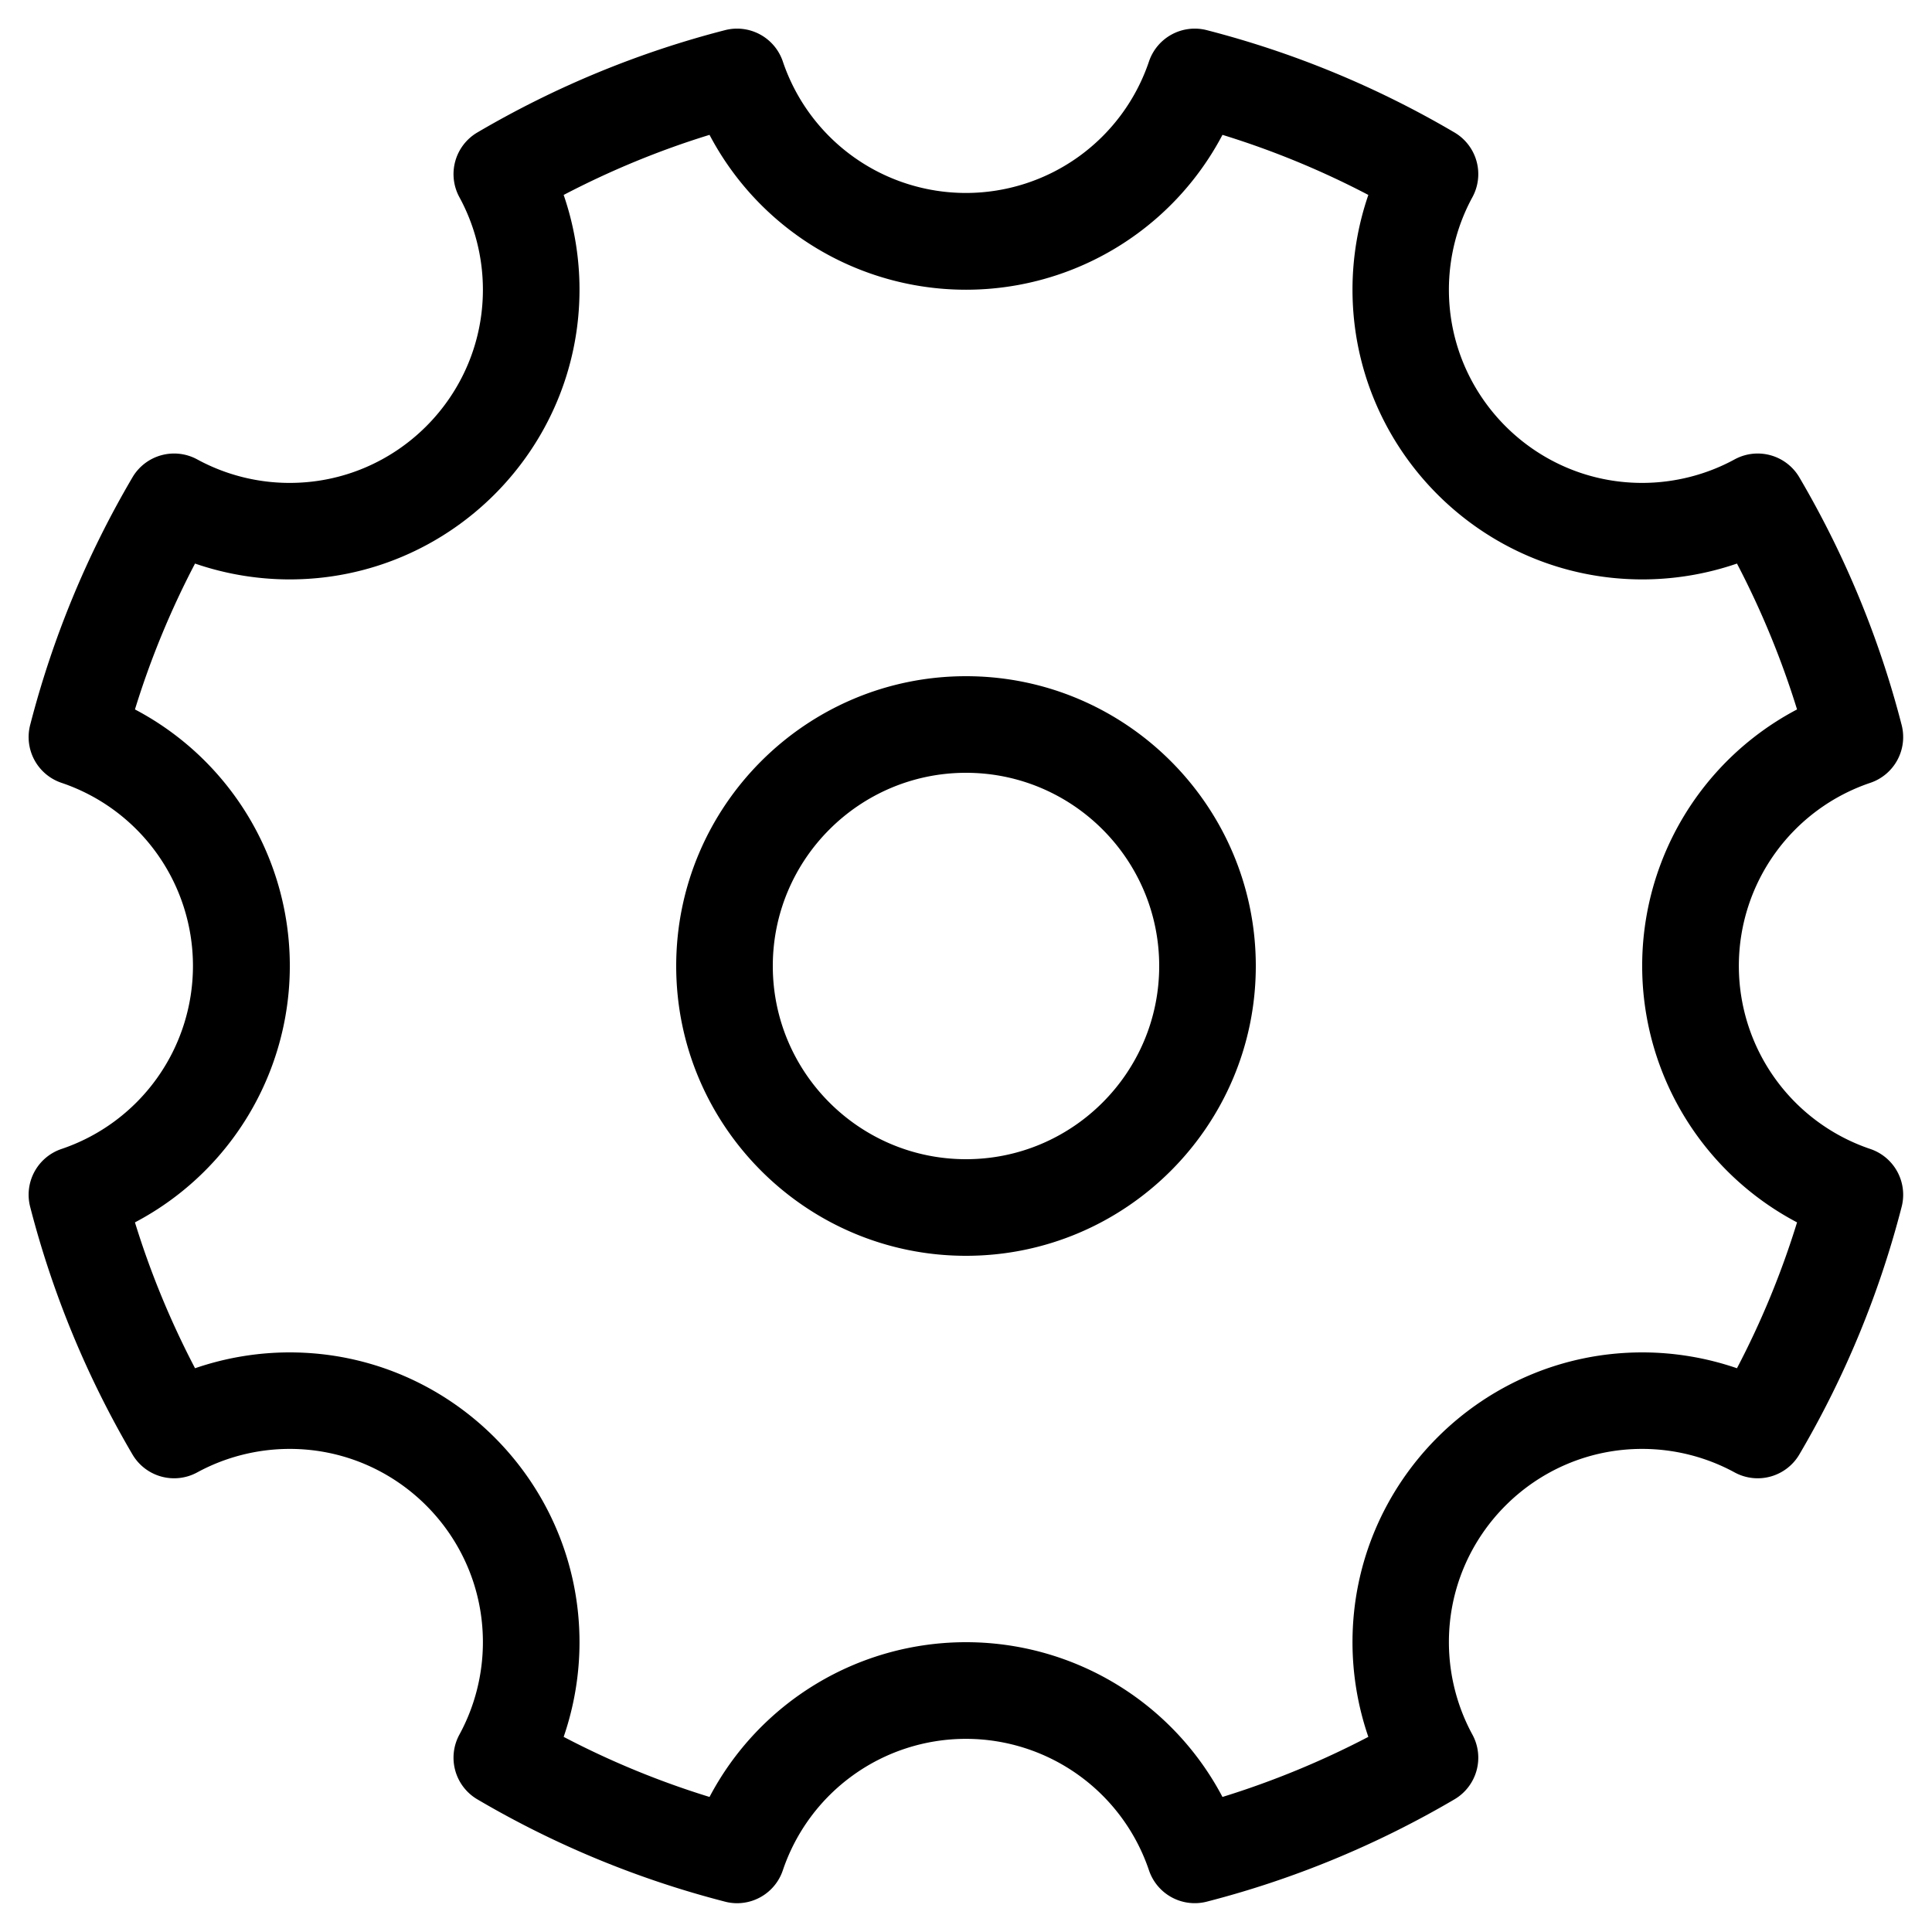 <svg xmlns="http://www.w3.org/2000/svg" width="20" height="20"  xmlns:v="https://vecta.io/nano"><path d="M7.631 19.702c-.041 0-.083-.005-.125-.016a9.95 9.95 0 0 1-2.564-1.059.5.5 0 0 1-.186-.671c.159-.292.243-.622.243-.957 0-1.103-.897-2-2-2-.334 0-.665.084-.957.243a.5.5 0 0 1-.671-.186C.899 14.252.543 13.39.312 12.492a.5.5 0 0 1 .325-.598 2 2 0 0 0 0-3.79.5.5 0 0 1-.325-.598 9.95 9.95 0 0 1 1.059-2.564.5.5 0 0 1 .671-.186 2 2 0 0 0 .957.243c1.103 0 2-.897 2-2 0-.334-.084-.665-.243-.957a.5.5 0 0 1 .186-.671C5.746.899 6.608.543 7.506.312a.5.5 0 0 1 .598.325 2 2 0 0 0 3.79 0 .5.5 0 0 1 .598-.325 9.95 9.95 0 0 1 2.564 1.059.5.5 0 0 1 .186.671c-.159.292-.243.622-.243.957 0 1.103.897 2 2 2 .334 0 .665-.084.957-.243a.5.5 0 0 1 .671.186c.472.804.828 1.666 1.059 2.564a.5.5 0 0 1-.325.598 2 2 0 0 0 0 3.79.5.5 0 0 1 .325.598 9.95 9.95 0 0 1-1.059 2.564.5.5 0 0 1-.671.186c-.292-.159-.622-.243-.957-.243-1.103 0-2 .897-2 2 0 .334.084.665.243.957a.5.5 0 0 1-.186.671c-.804.472-1.666.828-2.564 1.059a.5.5 0 0 1-.598-.325 2 2 0 0 0-3.79 0 .5.5 0 0 1-.474.341zM10 17a3 3 0 0 1 2.655 1.602 9.02 9.02 0 0 0 1.51-.622c-.108-.314-.164-.646-.164-.98 0-1.654 1.346-3 3-3 .334 0 .666.056.98.164a8.9 8.9 0 0 0 .622-1.51 3 3 0 0 1 0-5.31 9.02 9.02 0 0 0-.622-1.51c-.314.108-.646.164-.98.164-1.654 0-3-1.346-3-3 0-.334.056-.666.164-.98a8.9 8.9 0 0 0-1.51-.622 3 3 0 0 1-5.31 0c-.52.16-1.026.369-1.51.622.108.314.164.646.164.98 0 1.654-1.346 3-3 3-.334 0-.666-.056-.98-.164a8.9 8.9 0 0 0-.622 1.51 3 3 0 0 1 0 5.31c.16.52.369 1.026.622 1.51.314-.108.646-.164.98-.164 1.654 0 3 1.346 3 3 0 .334-.056.666-.164.98a8.9 8.9 0 0 0 1.51.622A3 3 0 0 1 10 17zm0-4c-1.654 0-3-1.346-3-3s1.346-3 3-3 3 1.346 3 3-1.346 3-3 3zm0-5c-1.103 0-2 .897-2 2s.897 2 2 2 2-.897 2-2-.897-2-2-2z"/></svg>